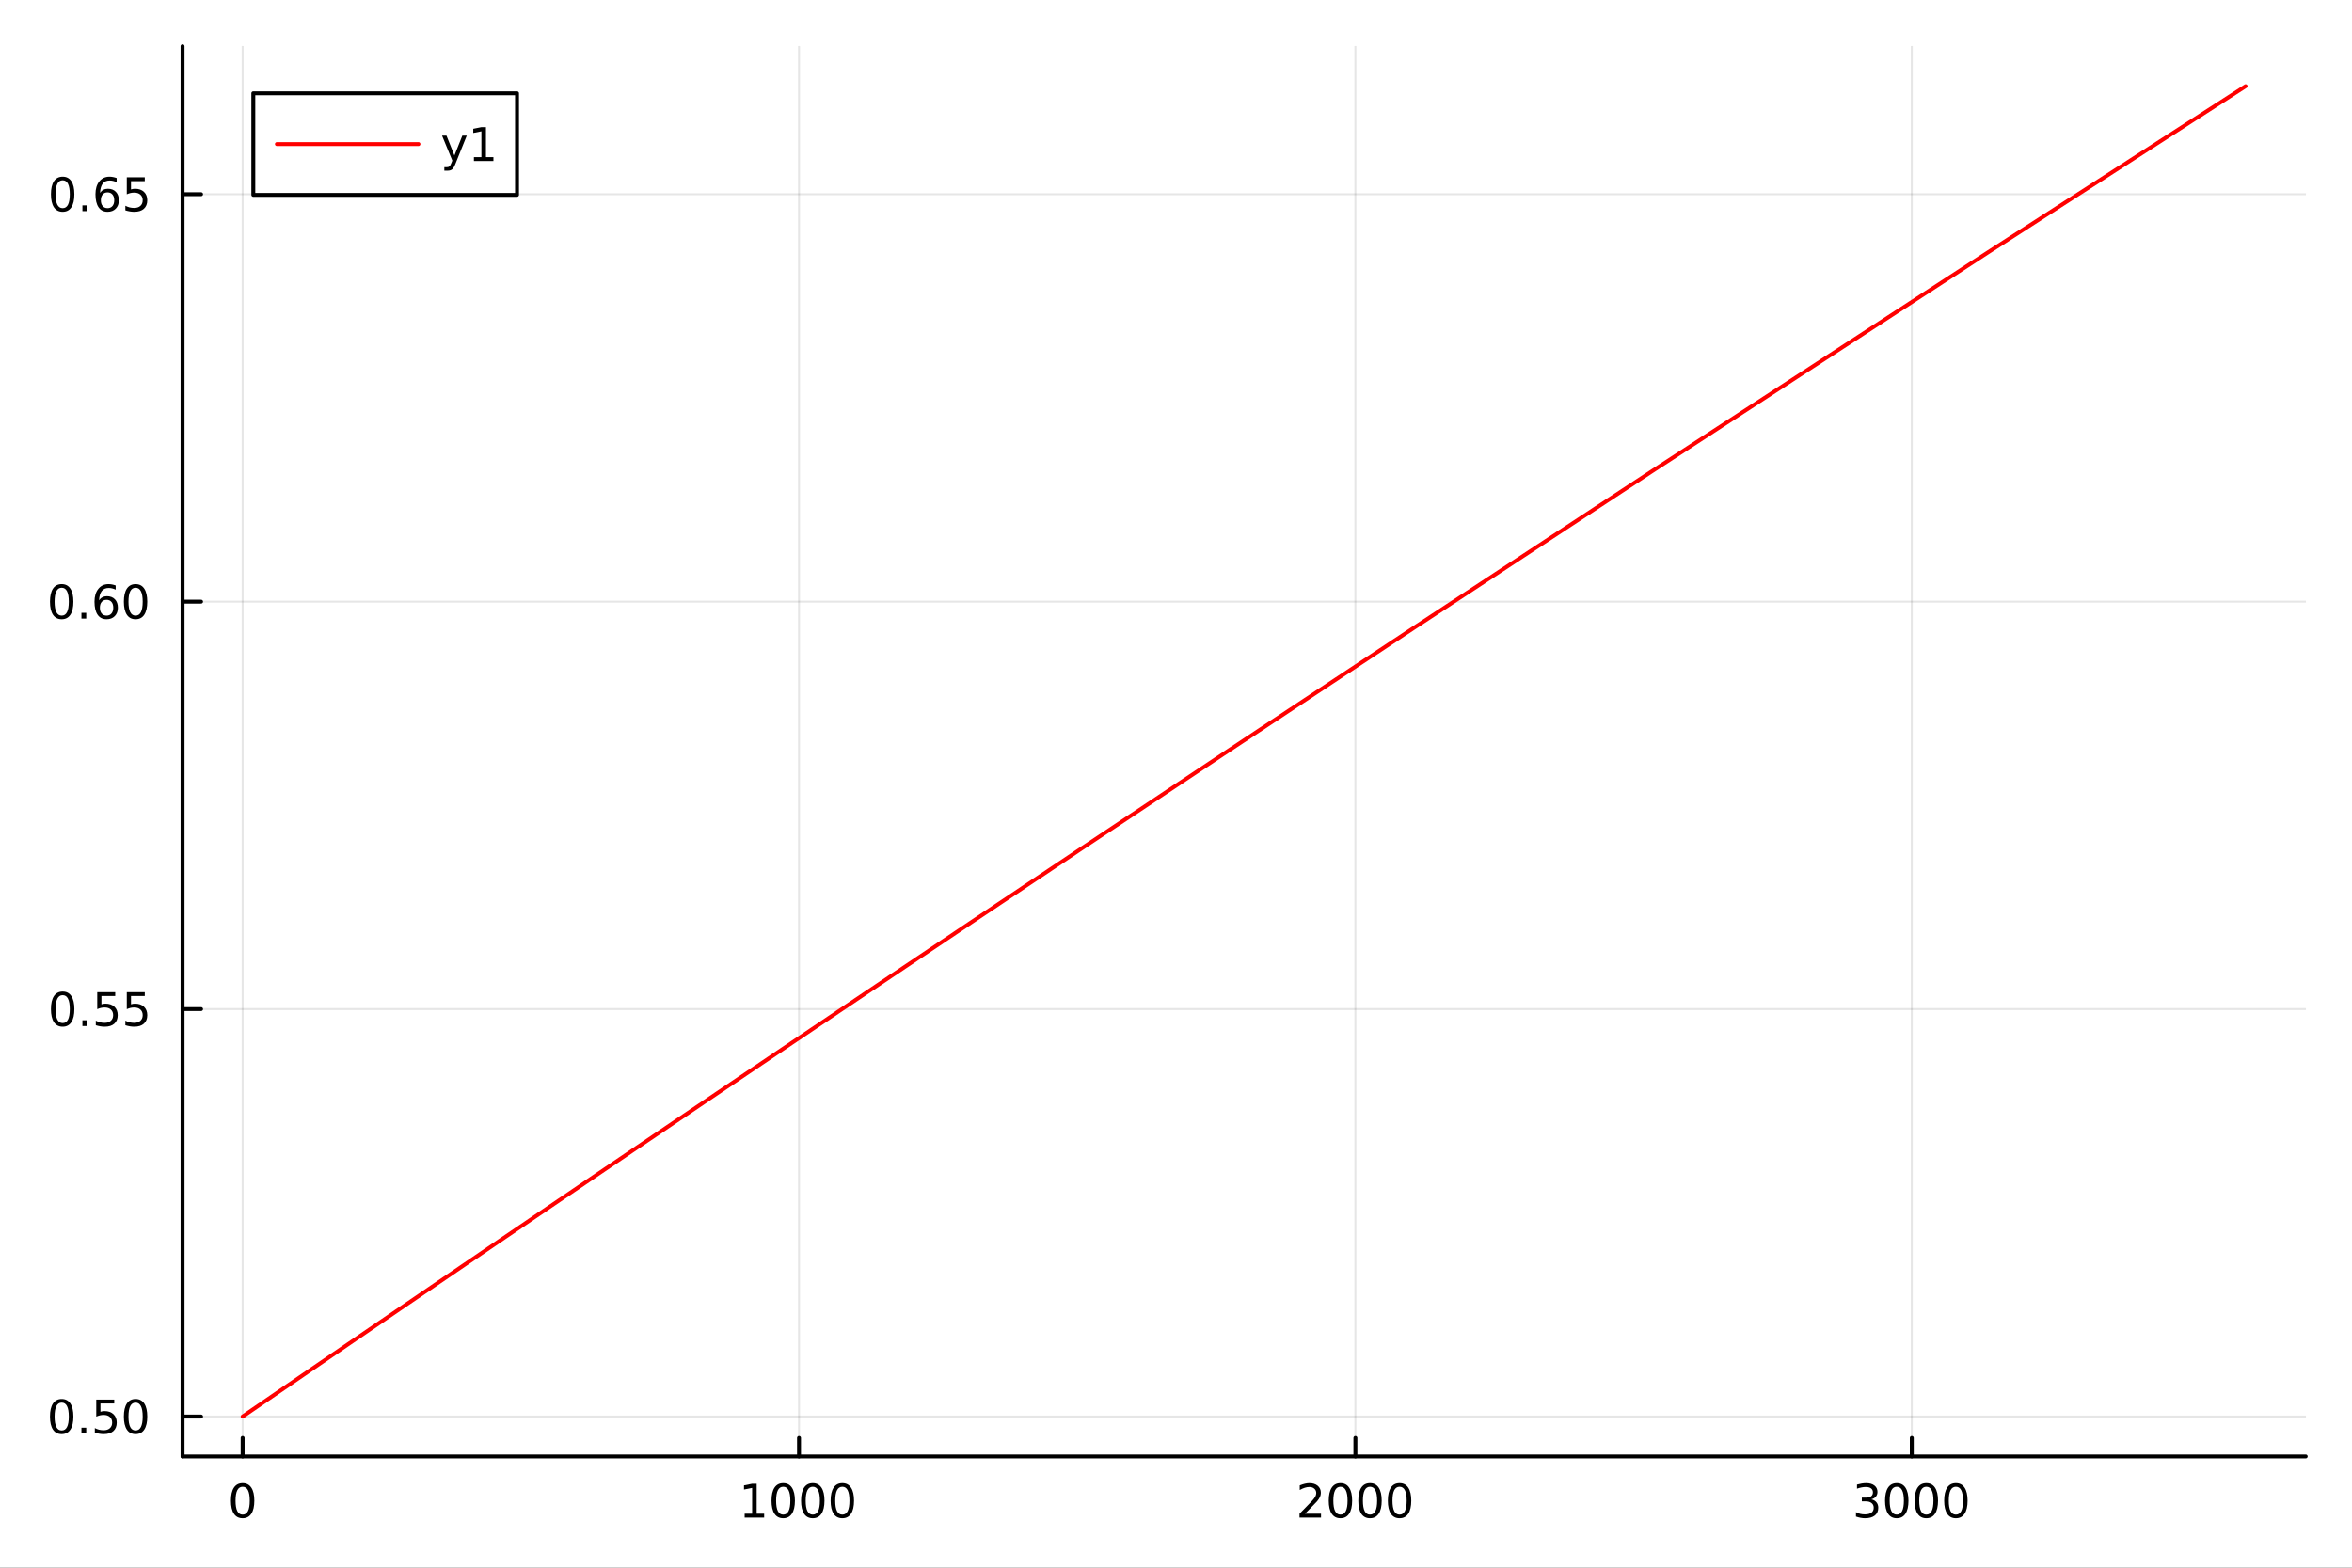 <?xml version="1.0" encoding="utf-8"?>
<svg xmlns="http://www.w3.org/2000/svg" xmlns:xlink="http://www.w3.org/1999/xlink" width="600" height="400" viewBox="0 0 2400 1600">
<rect x="0" y="0" width="2400" height="1600" fill="#333333" stroke="none"/>
<defs>
  <clipPath id="clip090">
    <rect x="0" y="0" width="2400" height="1600"/>
  </clipPath>
</defs>
<path clip-path="url(#clip090)" d="M0 1600 L2400 1600 L2400 0 L0 0  Z" fill="#ffffff" fill-rule="evenodd" fill-opacity="1"/>
<defs>
  <clipPath id="clip091">
    <rect x="480" y="0" width="1681" height="1600"/>
  </clipPath>
</defs>
<path clip-path="url(#clip090)" d="M186.274 1486.45 L2352.76 1486.45 L2352.76 47.244 L186.274 47.244  Z" fill="#ffffff" fill-rule="evenodd" fill-opacity="1"/>
<defs>
  <clipPath id="clip092">
    <rect x="186" y="47" width="2167" height="1440"/>
  </clipPath>
</defs>
<polyline clip-path="url(#clip092)" style="stroke:#000000; stroke-linecap:round; stroke-linejoin:round; stroke-width:2; stroke-opacity:0.1; fill:none" points="247.59,1486.45 247.59,47.244 "/>
<polyline clip-path="url(#clip092)" style="stroke:#000000; stroke-linecap:round; stroke-linejoin:round; stroke-width:2; stroke-opacity:0.1; fill:none" points="815.326,1486.45 815.326,47.244 "/>
<polyline clip-path="url(#clip092)" style="stroke:#000000; stroke-linecap:round; stroke-linejoin:round; stroke-width:2; stroke-opacity:0.1; fill:none" points="1383.06,1486.45 1383.06,47.244 "/>
<polyline clip-path="url(#clip092)" style="stroke:#000000; stroke-linecap:round; stroke-linejoin:round; stroke-width:2; stroke-opacity:0.1; fill:none" points="1950.8,1486.45 1950.8,47.244 "/>
<polyline clip-path="url(#clip090)" style="stroke:#000000; stroke-linecap:round; stroke-linejoin:round; stroke-width:4; stroke-opacity:1; fill:none" points="186.274,1486.45 2352.76,1486.45 "/>
<polyline clip-path="url(#clip090)" style="stroke:#000000; stroke-linecap:round; stroke-linejoin:round; stroke-width:4; stroke-opacity:1; fill:none" points="247.59,1486.45 247.59,1467.55 "/>
<polyline clip-path="url(#clip090)" style="stroke:#000000; stroke-linecap:round; stroke-linejoin:round; stroke-width:4; stroke-opacity:1; fill:none" points="815.326,1486.45 815.326,1467.55 "/>
<polyline clip-path="url(#clip090)" style="stroke:#000000; stroke-linecap:round; stroke-linejoin:round; stroke-width:4; stroke-opacity:1; fill:none" points="1383.06,1486.45 1383.06,1467.55 "/>
<polyline clip-path="url(#clip090)" style="stroke:#000000; stroke-linecap:round; stroke-linejoin:round; stroke-width:4; stroke-opacity:1; fill:none" points="1950.8,1486.45 1950.8,1467.55 "/>
<path clip-path="url(#clip090)" d="M247.59 1517.37 Q243.978 1517.37 242.15 1520.93 Q240.344 1524.47 240.344 1531.6 Q240.344 1538.71 242.15 1542.27 Q243.978 1545.82 247.59 1545.82 Q251.224 1545.82 253.029 1542.27 Q254.858 1538.71 254.858 1531.6 Q254.858 1524.47 253.029 1520.93 Q251.224 1517.37 247.59 1517.37 M247.59 1513.66 Q253.4 1513.66 256.455 1518.27 Q259.534 1522.85 259.534 1531.6 Q259.534 1540.33 256.455 1544.94 Q253.4 1549.52 247.59 1549.52 Q241.779 1549.52 238.701 1544.94 Q235.645 1540.33 235.645 1531.6 Q235.645 1522.85 238.701 1518.27 Q241.779 1513.66 247.59 1513.66 Z" fill="#000000" fill-rule="evenodd" fill-opacity="1" /><path clip-path="url(#clip090)" d="M759.852 1544.91 L767.49 1544.91 L767.49 1518.55 L759.18 1520.21 L759.18 1515.95 L767.444 1514.29 L772.12 1514.29 L772.12 1544.91 L779.759 1544.91 L779.759 1548.85 L759.852 1548.85 L759.852 1544.91 Z" fill="#000000" fill-rule="evenodd" fill-opacity="1" /><path clip-path="url(#clip090)" d="M799.203 1517.37 Q795.592 1517.37 793.763 1520.93 Q791.958 1524.47 791.958 1531.6 Q791.958 1538.71 793.763 1542.27 Q795.592 1545.82 799.203 1545.82 Q802.838 1545.82 804.643 1542.27 Q806.472 1538.71 806.472 1531.6 Q806.472 1524.47 804.643 1520.93 Q802.838 1517.37 799.203 1517.37 M799.203 1513.66 Q805.013 1513.66 808.069 1518.27 Q811.148 1522.85 811.148 1531.6 Q811.148 1540.33 808.069 1544.94 Q805.013 1549.52 799.203 1549.52 Q793.393 1549.52 790.314 1544.94 Q787.259 1540.33 787.259 1531.6 Q787.259 1522.85 790.314 1518.27 Q793.393 1513.66 799.203 1513.66 Z" fill="#000000" fill-rule="evenodd" fill-opacity="1" /><path clip-path="url(#clip090)" d="M829.365 1517.37 Q825.754 1517.37 823.925 1520.93 Q822.12 1524.47 822.12 1531.6 Q822.12 1538.71 823.925 1542.27 Q825.754 1545.82 829.365 1545.82 Q832.999 1545.82 834.805 1542.27 Q836.634 1538.71 836.634 1531.6 Q836.634 1524.47 834.805 1520.93 Q832.999 1517.37 829.365 1517.37 M829.365 1513.66 Q835.175 1513.66 838.231 1518.27 Q841.31 1522.85 841.31 1531.6 Q841.31 1540.33 838.231 1544.94 Q835.175 1549.52 829.365 1549.52 Q823.555 1549.52 820.476 1544.94 Q817.421 1540.33 817.421 1531.6 Q817.421 1522.85 820.476 1518.27 Q823.555 1513.66 829.365 1513.66 Z" fill="#000000" fill-rule="evenodd" fill-opacity="1" /><path clip-path="url(#clip090)" d="M859.527 1517.37 Q855.916 1517.37 854.087 1520.93 Q852.282 1524.47 852.282 1531.6 Q852.282 1538.71 854.087 1542.27 Q855.916 1545.82 859.527 1545.82 Q863.161 1545.82 864.967 1542.27 Q866.796 1538.71 866.796 1531.6 Q866.796 1524.47 864.967 1520.93 Q863.161 1517.37 859.527 1517.37 M859.527 1513.66 Q865.337 1513.66 868.393 1518.27 Q871.471 1522.85 871.471 1531.6 Q871.471 1540.33 868.393 1544.94 Q865.337 1549.52 859.527 1549.52 Q853.717 1549.52 850.638 1544.94 Q847.583 1540.33 847.583 1531.6 Q847.583 1522.85 850.638 1518.27 Q853.717 1513.66 859.527 1513.66 Z" fill="#000000" fill-rule="evenodd" fill-opacity="1" /><path clip-path="url(#clip090)" d="M1331.67 1544.91 L1347.99 1544.91 L1347.99 1548.85 L1326.05 1548.85 L1326.05 1544.91 Q1328.71 1542.16 1333.29 1537.53 Q1337.9 1532.88 1339.08 1531.53 Q1341.33 1529.01 1342.21 1527.27 Q1343.11 1525.51 1343.11 1523.82 Q1343.11 1521.07 1341.16 1519.33 Q1339.24 1517.6 1336.14 1517.6 Q1333.94 1517.6 1331.49 1518.36 Q1329.06 1519.13 1326.28 1520.68 L1326.28 1515.95 Q1329.1 1514.82 1331.56 1514.24 Q1334.01 1513.66 1336.05 1513.66 Q1341.42 1513.66 1344.61 1516.35 Q1347.81 1519.03 1347.81 1523.52 Q1347.81 1525.65 1347 1527.57 Q1346.21 1529.47 1344.1 1532.07 Q1343.53 1532.74 1340.42 1535.95 Q1337.32 1539.15 1331.67 1544.91 Z" fill="#000000" fill-rule="evenodd" fill-opacity="1" /><path clip-path="url(#clip090)" d="M1367.81 1517.37 Q1364.2 1517.37 1362.37 1520.93 Q1360.56 1524.47 1360.56 1531.6 Q1360.56 1538.71 1362.37 1542.27 Q1364.2 1545.82 1367.81 1545.82 Q1371.44 1545.82 1373.25 1542.27 Q1375.08 1538.71 1375.08 1531.6 Q1375.08 1524.47 1373.25 1520.93 Q1371.44 1517.37 1367.81 1517.37 M1367.81 1513.66 Q1373.62 1513.66 1376.67 1518.27 Q1379.75 1522.85 1379.75 1531.6 Q1379.75 1540.33 1376.67 1544.94 Q1373.62 1549.52 1367.81 1549.52 Q1362 1549.52 1358.92 1544.94 Q1355.86 1540.33 1355.86 1531.6 Q1355.86 1522.85 1358.92 1518.27 Q1362 1513.66 1367.81 1513.66 Z" fill="#000000" fill-rule="evenodd" fill-opacity="1" /><path clip-path="url(#clip090)" d="M1397.97 1517.37 Q1394.36 1517.37 1392.53 1520.93 Q1390.72 1524.47 1390.72 1531.6 Q1390.72 1538.71 1392.53 1542.27 Q1394.36 1545.82 1397.97 1545.82 Q1401.6 1545.82 1403.41 1542.27 Q1405.24 1538.71 1405.24 1531.6 Q1405.24 1524.47 1403.41 1520.93 Q1401.6 1517.37 1397.97 1517.37 M1397.97 1513.66 Q1403.78 1513.66 1406.84 1518.27 Q1409.91 1522.85 1409.91 1531.6 Q1409.91 1540.33 1406.84 1544.94 Q1403.78 1549.52 1397.97 1549.52 Q1392.16 1549.52 1389.08 1544.94 Q1386.03 1540.33 1386.03 1531.6 Q1386.03 1522.85 1389.08 1518.27 Q1392.16 1513.66 1397.97 1513.66 Z" fill="#000000" fill-rule="evenodd" fill-opacity="1" /><path clip-path="url(#clip090)" d="M1428.13 1517.37 Q1424.52 1517.37 1422.69 1520.93 Q1420.89 1524.47 1420.89 1531.6 Q1420.89 1538.71 1422.69 1542.27 Q1424.52 1545.82 1428.13 1545.82 Q1431.77 1545.82 1433.57 1542.27 Q1435.4 1538.71 1435.4 1531.6 Q1435.4 1524.47 1433.57 1520.93 Q1431.77 1517.37 1428.13 1517.37 M1428.13 1513.66 Q1433.94 1513.66 1437 1518.27 Q1440.08 1522.85 1440.08 1531.6 Q1440.08 1540.33 1437 1544.94 Q1433.94 1549.52 1428.13 1549.52 Q1422.32 1549.52 1419.24 1544.94 Q1416.19 1540.33 1416.19 1531.6 Q1416.19 1522.85 1419.24 1518.27 Q1422.32 1513.66 1428.13 1513.66 Z" fill="#000000" fill-rule="evenodd" fill-opacity="1" /><path clip-path="url(#clip090)" d="M1909.48 1530.21 Q1912.84 1530.93 1914.71 1533.2 Q1916.61 1535.47 1916.61 1538.8 Q1916.61 1543.92 1913.09 1546.72 Q1909.57 1549.52 1903.09 1549.52 Q1900.91 1549.52 1898.6 1549.08 Q1896.31 1548.66 1893.85 1547.81 L1893.85 1543.29 Q1895.8 1544.43 1898.11 1545.01 Q1900.43 1545.58 1902.95 1545.58 Q1907.35 1545.58 1909.64 1543.85 Q1911.96 1542.11 1911.96 1538.8 Q1911.96 1535.75 1909.8 1534.03 Q1907.67 1532.3 1903.85 1532.3 L1899.83 1532.3 L1899.83 1528.45 L1904.04 1528.45 Q1907.49 1528.45 1909.32 1527.09 Q1911.15 1525.7 1911.15 1523.11 Q1911.15 1520.45 1909.25 1519.03 Q1907.37 1517.6 1903.85 1517.6 Q1901.93 1517.6 1899.73 1518.01 Q1897.53 1518.43 1894.9 1519.31 L1894.9 1515.14 Q1897.56 1514.4 1899.87 1514.03 Q1902.21 1513.66 1904.27 1513.66 Q1909.6 1513.66 1912.7 1516.09 Q1915.8 1518.5 1915.8 1522.62 Q1915.8 1525.49 1914.16 1527.48 Q1912.51 1529.45 1909.48 1530.21 Z" fill="#000000" fill-rule="evenodd" fill-opacity="1" /><path clip-path="url(#clip090)" d="M1935.47 1517.37 Q1931.86 1517.37 1930.03 1520.93 Q1928.23 1524.47 1928.23 1531.6 Q1928.23 1538.71 1930.03 1542.27 Q1931.86 1545.82 1935.47 1545.82 Q1939.11 1545.82 1940.91 1542.27 Q1942.74 1538.71 1942.74 1531.6 Q1942.74 1524.47 1940.91 1520.93 Q1939.11 1517.37 1935.47 1517.37 M1935.47 1513.66 Q1941.28 1513.66 1944.34 1518.27 Q1947.42 1522.85 1947.42 1531.6 Q1947.42 1540.33 1944.34 1544.94 Q1941.28 1549.52 1935.47 1549.52 Q1929.66 1549.52 1926.59 1544.94 Q1923.53 1540.33 1923.53 1531.6 Q1923.53 1522.85 1926.59 1518.27 Q1929.66 1513.66 1935.47 1513.66 Z" fill="#000000" fill-rule="evenodd" fill-opacity="1" /><path clip-path="url(#clip090)" d="M1965.64 1517.37 Q1962.03 1517.37 1960.2 1520.93 Q1958.39 1524.47 1958.39 1531.6 Q1958.39 1538.71 1960.2 1542.27 Q1962.03 1545.82 1965.64 1545.82 Q1969.27 1545.82 1971.08 1542.27 Q1972.9 1538.71 1972.9 1531.6 Q1972.9 1524.47 1971.08 1520.93 Q1969.27 1517.37 1965.64 1517.37 M1965.64 1513.66 Q1971.45 1513.66 1974.5 1518.27 Q1977.58 1522.85 1977.58 1531.6 Q1977.58 1540.33 1974.5 1544.94 Q1971.45 1549.52 1965.64 1549.52 Q1959.83 1549.52 1956.75 1544.94 Q1953.69 1540.33 1953.69 1531.6 Q1953.69 1522.85 1956.75 1518.27 Q1959.83 1513.66 1965.64 1513.66 Z" fill="#000000" fill-rule="evenodd" fill-opacity="1" /><path clip-path="url(#clip090)" d="M1995.8 1517.37 Q1992.19 1517.37 1990.36 1520.93 Q1988.55 1524.47 1988.55 1531.6 Q1988.55 1538.71 1990.36 1542.27 Q1992.19 1545.82 1995.8 1545.82 Q1999.43 1545.82 2001.24 1542.27 Q2003.07 1538.71 2003.07 1531.6 Q2003.07 1524.47 2001.24 1520.93 Q1999.43 1517.37 1995.8 1517.37 M1995.8 1513.66 Q2001.61 1513.66 2004.66 1518.27 Q2007.74 1522.85 2007.74 1531.6 Q2007.74 1540.33 2004.66 1544.94 Q2001.61 1549.52 1995.8 1549.52 Q1989.99 1549.52 1986.91 1544.94 Q1983.85 1540.33 1983.85 1531.6 Q1983.85 1522.85 1986.91 1518.27 Q1989.99 1513.66 1995.8 1513.66 Z" fill="#000000" fill-rule="evenodd" fill-opacity="1" /><polyline clip-path="url(#clip092)" style="stroke:#000000; stroke-linecap:round; stroke-linejoin:round; stroke-width:2; stroke-opacity:0.1; fill:none" points="186.274,1445.72 2352.76,1445.72 "/>
<polyline clip-path="url(#clip092)" style="stroke:#000000; stroke-linecap:round; stroke-linejoin:round; stroke-width:2; stroke-opacity:0.1; fill:none" points="186.274,1029.88 2352.76,1029.88 "/>
<polyline clip-path="url(#clip092)" style="stroke:#000000; stroke-linecap:round; stroke-linejoin:round; stroke-width:2; stroke-opacity:0.1; fill:none" points="186.274,614.052 2352.76,614.052 "/>
<polyline clip-path="url(#clip092)" style="stroke:#000000; stroke-linecap:round; stroke-linejoin:round; stroke-width:2; stroke-opacity:0.1; fill:none" points="186.274,198.22 2352.76,198.22 "/>
<polyline clip-path="url(#clip090)" style="stroke:#000000; stroke-linecap:round; stroke-linejoin:round; stroke-width:4; stroke-opacity:1; fill:none" points="186.274,1486.45 186.274,47.244 "/>
<polyline clip-path="url(#clip090)" style="stroke:#000000; stroke-linecap:round; stroke-linejoin:round; stroke-width:4; stroke-opacity:1; fill:none" points="186.274,1445.72 205.172,1445.72 "/>
<polyline clip-path="url(#clip090)" style="stroke:#000000; stroke-linecap:round; stroke-linejoin:round; stroke-width:4; stroke-opacity:1; fill:none" points="186.274,1029.88 205.172,1029.88 "/>
<polyline clip-path="url(#clip090)" style="stroke:#000000; stroke-linecap:round; stroke-linejoin:round; stroke-width:4; stroke-opacity:1; fill:none" points="186.274,614.052 205.172,614.052 "/>
<polyline clip-path="url(#clip090)" style="stroke:#000000; stroke-linecap:round; stroke-linejoin:round; stroke-width:4; stroke-opacity:1; fill:none" points="186.274,198.22 205.172,198.22 "/>
<path clip-path="url(#clip090)" d="M62.937 1431.51 Q59.325 1431.51 57.497 1435.08 Q55.691 1438.62 55.691 1445.75 Q55.691 1452.86 57.497 1456.42 Q59.325 1459.96 62.937 1459.96 Q66.571 1459.96 68.376 1456.42 Q70.205 1452.86 70.205 1445.75 Q70.205 1438.62 68.376 1435.08 Q66.571 1431.51 62.937 1431.51 M62.937 1427.81 Q68.747 1427.81 71.802 1432.42 Q74.881 1437 74.881 1445.75 Q74.881 1454.48 71.802 1459.08 Q68.747 1463.67 62.937 1463.67 Q57.126 1463.67 54.048 1459.08 Q50.992 1454.48 50.992 1445.75 Q50.992 1437 54.048 1432.42 Q57.126 1427.81 62.937 1427.81 Z" fill="#000000" fill-rule="evenodd" fill-opacity="1" /><path clip-path="url(#clip090)" d="M83.098 1457.12 L87.983 1457.12 L87.983 1463 L83.098 1463 L83.098 1457.12 Z" fill="#000000" fill-rule="evenodd" fill-opacity="1" /><path clip-path="url(#clip090)" d="M98.214 1428.44 L116.57 1428.44 L116.57 1432.37 L102.496 1432.37 L102.496 1440.84 Q103.515 1440.5 104.534 1440.33 Q105.552 1440.15 106.571 1440.15 Q112.358 1440.15 115.737 1443.32 Q119.117 1446.49 119.117 1451.91 Q119.117 1457.49 115.645 1460.59 Q112.172 1463.67 105.853 1463.67 Q103.677 1463.67 101.409 1463.3 Q99.163 1462.93 96.756 1462.19 L96.756 1457.49 Q98.839 1458.62 101.061 1459.18 Q103.284 1459.73 105.76 1459.73 Q109.765 1459.73 112.103 1457.63 Q114.441 1455.52 114.441 1451.91 Q114.441 1448.3 112.103 1446.19 Q109.765 1444.08 105.76 1444.08 Q103.885 1444.08 102.01 1444.5 Q100.159 1444.92 98.214 1445.8 L98.214 1428.44 Z" fill="#000000" fill-rule="evenodd" fill-opacity="1" /><path clip-path="url(#clip090)" d="M138.33 1431.51 Q134.719 1431.51 132.89 1435.08 Q131.084 1438.62 131.084 1445.75 Q131.084 1452.86 132.89 1456.42 Q134.719 1459.96 138.33 1459.96 Q141.964 1459.96 143.769 1456.42 Q145.598 1452.86 145.598 1445.75 Q145.598 1438.62 143.769 1435.08 Q141.964 1431.51 138.33 1431.51 M138.33 1427.81 Q144.14 1427.81 147.195 1432.42 Q150.274 1437 150.274 1445.75 Q150.274 1454.48 147.195 1459.08 Q144.14 1463.67 138.33 1463.67 Q132.519 1463.67 129.441 1459.08 Q126.385 1454.48 126.385 1445.75 Q126.385 1437 129.441 1432.42 Q132.519 1427.81 138.33 1427.81 Z" fill="#000000" fill-rule="evenodd" fill-opacity="1" /><path clip-path="url(#clip090)" d="M63.932 1015.68 Q60.321 1015.68 58.492 1019.25 Q56.687 1022.79 56.687 1029.92 Q56.687 1037.02 58.492 1040.59 Q60.321 1044.13 63.932 1044.13 Q67.566 1044.13 69.372 1040.59 Q71.2 1037.02 71.2 1029.92 Q71.2 1022.79 69.372 1019.25 Q67.566 1015.68 63.932 1015.68 M63.932 1011.98 Q69.742 1011.98 72.798 1016.59 Q75.876 1021.17 75.876 1029.92 Q75.876 1038.65 72.798 1043.25 Q69.742 1047.84 63.932 1047.84 Q58.122 1047.84 55.043 1043.25 Q51.987 1038.65 51.987 1029.92 Q51.987 1021.17 55.043 1016.59 Q58.122 1011.98 63.932 1011.98 Z" fill="#000000" fill-rule="evenodd" fill-opacity="1" /><path clip-path="url(#clip090)" d="M84.094 1041.28 L88.978 1041.28 L88.978 1047.16 L84.094 1047.16 L84.094 1041.28 Z" fill="#000000" fill-rule="evenodd" fill-opacity="1" /><path clip-path="url(#clip090)" d="M99.21 1012.6 L117.566 1012.6 L117.566 1016.54 L103.492 1016.54 L103.492 1025.01 Q104.51 1024.66 105.529 1024.5 Q106.547 1024.32 107.566 1024.32 Q113.353 1024.32 116.733 1027.49 Q120.112 1030.66 120.112 1036.08 Q120.112 1041.65 116.64 1044.76 Q113.168 1047.84 106.848 1047.84 Q104.672 1047.84 102.404 1047.46 Q100.159 1047.09 97.751 1046.35 L97.751 1041.65 Q99.835 1042.79 102.057 1043.34 Q104.279 1043.9 106.756 1043.9 Q110.76 1043.9 113.098 1041.79 Q115.436 1039.69 115.436 1036.08 Q115.436 1032.46 113.098 1030.36 Q110.76 1028.25 106.756 1028.25 Q104.881 1028.25 103.006 1028.67 Q101.154 1029.09 99.21 1029.96 L99.21 1012.6 Z" fill="#000000" fill-rule="evenodd" fill-opacity="1" /><path clip-path="url(#clip090)" d="M129.371 1012.6 L147.728 1012.6 L147.728 1016.54 L133.654 1016.54 L133.654 1025.01 Q134.672 1024.66 135.691 1024.5 Q136.709 1024.32 137.728 1024.32 Q143.515 1024.32 146.894 1027.49 Q150.274 1030.66 150.274 1036.08 Q150.274 1041.65 146.802 1044.76 Q143.33 1047.84 137.01 1047.84 Q134.834 1047.84 132.566 1047.46 Q130.32 1047.09 127.913 1046.35 L127.913 1041.65 Q129.996 1042.79 132.219 1043.34 Q134.441 1043.9 136.918 1043.9 Q140.922 1043.9 143.26 1041.79 Q145.598 1039.69 145.598 1036.08 Q145.598 1032.46 143.26 1030.36 Q140.922 1028.25 136.918 1028.25 Q135.043 1028.25 133.168 1028.67 Q131.316 1029.09 129.371 1029.96 L129.371 1012.6 Z" fill="#000000" fill-rule="evenodd" fill-opacity="1" /><path clip-path="url(#clip090)" d="M62.937 599.851 Q59.325 599.851 57.497 603.415 Q55.691 606.957 55.691 614.087 Q55.691 621.193 57.497 624.758 Q59.325 628.3 62.937 628.3 Q66.571 628.3 68.376 624.758 Q70.205 621.193 70.205 614.087 Q70.205 606.957 68.376 603.415 Q66.571 599.851 62.937 599.851 M62.937 596.147 Q68.747 596.147 71.802 600.753 Q74.881 605.337 74.881 614.087 Q74.881 622.813 71.802 627.42 Q68.747 632.003 62.937 632.003 Q57.126 632.003 54.048 627.42 Q50.992 622.813 50.992 614.087 Q50.992 605.337 54.048 600.753 Q57.126 596.147 62.937 596.147 Z" fill="#000000" fill-rule="evenodd" fill-opacity="1" /><path clip-path="url(#clip090)" d="M83.098 625.452 L87.983 625.452 L87.983 631.332 L83.098 631.332 L83.098 625.452 Z" fill="#000000" fill-rule="evenodd" fill-opacity="1" /><path clip-path="url(#clip090)" d="M108.746 612.189 Q105.598 612.189 103.746 614.341 Q101.918 616.494 101.918 620.244 Q101.918 623.971 103.746 626.147 Q105.598 628.3 108.746 628.3 Q111.895 628.3 113.723 626.147 Q115.575 623.971 115.575 620.244 Q115.575 616.494 113.723 614.341 Q111.895 612.189 108.746 612.189 M118.029 597.536 L118.029 601.795 Q116.27 600.962 114.464 600.522 Q112.682 600.082 110.922 600.082 Q106.293 600.082 103.839 603.207 Q101.409 606.332 101.061 612.652 Q102.427 610.638 104.487 609.573 Q106.547 608.485 109.024 608.485 Q114.233 608.485 117.242 611.656 Q120.274 614.804 120.274 620.244 Q120.274 625.568 117.126 628.786 Q113.978 632.003 108.746 632.003 Q102.751 632.003 99.58 627.42 Q96.409 622.813 96.409 614.087 Q96.409 605.892 100.297 601.031 Q104.186 596.147 110.737 596.147 Q112.496 596.147 114.279 596.494 Q116.084 596.841 118.029 597.536 Z" fill="#000000" fill-rule="evenodd" fill-opacity="1" /><path clip-path="url(#clip090)" d="M138.33 599.851 Q134.719 599.851 132.89 603.415 Q131.084 606.957 131.084 614.087 Q131.084 621.193 132.89 624.758 Q134.719 628.3 138.33 628.3 Q141.964 628.3 143.769 624.758 Q145.598 621.193 145.598 614.087 Q145.598 606.957 143.769 603.415 Q141.964 599.851 138.33 599.851 M138.33 596.147 Q144.14 596.147 147.195 600.753 Q150.274 605.337 150.274 614.087 Q150.274 622.813 147.195 627.42 Q144.14 632.003 138.33 632.003 Q132.519 632.003 129.441 627.42 Q126.385 622.813 126.385 614.087 Q126.385 605.337 129.441 600.753 Q132.519 596.147 138.33 596.147 Z" fill="#000000" fill-rule="evenodd" fill-opacity="1" /><path clip-path="url(#clip090)" d="M63.932 184.019 Q60.321 184.019 58.492 187.584 Q56.687 191.125 56.687 198.255 Q56.687 205.361 58.492 208.926 Q60.321 212.468 63.932 212.468 Q67.566 212.468 69.372 208.926 Q71.2 205.361 71.2 198.255 Q71.2 191.125 69.372 187.584 Q67.566 184.019 63.932 184.019 M63.932 180.315 Q69.742 180.315 72.798 184.922 Q75.876 189.505 75.876 198.255 Q75.876 206.982 72.798 211.588 Q69.742 216.171 63.932 216.171 Q58.122 216.171 55.043 211.588 Q51.987 206.982 51.987 198.255 Q51.987 189.505 55.043 184.922 Q58.122 180.315 63.932 180.315 Z" fill="#000000" fill-rule="evenodd" fill-opacity="1" /><path clip-path="url(#clip090)" d="M84.094 209.62 L88.978 209.62 L88.978 215.5 L84.094 215.5 L84.094 209.62 Z" fill="#000000" fill-rule="evenodd" fill-opacity="1" /><path clip-path="url(#clip090)" d="M109.742 196.357 Q106.594 196.357 104.742 198.509 Q102.913 200.662 102.913 204.412 Q102.913 208.139 104.742 210.315 Q106.594 212.468 109.742 212.468 Q112.89 212.468 114.719 210.315 Q116.57 208.139 116.57 204.412 Q116.57 200.662 114.719 198.509 Q112.89 196.357 109.742 196.357 M119.024 181.704 L119.024 185.963 Q117.265 185.13 115.459 184.69 Q113.677 184.25 111.918 184.25 Q107.288 184.25 104.834 187.375 Q102.404 190.5 102.057 196.82 Q103.422 194.806 105.483 193.741 Q107.543 192.653 110.02 192.653 Q115.228 192.653 118.237 195.824 Q121.27 198.972 121.27 204.412 Q121.27 209.736 118.121 212.954 Q114.973 216.171 109.742 216.171 Q103.746 216.171 100.575 211.588 Q97.404 206.982 97.404 198.255 Q97.404 190.06 101.293 185.199 Q105.182 180.315 111.733 180.315 Q113.492 180.315 115.274 180.662 Q117.08 181.01 119.024 181.704 Z" fill="#000000" fill-rule="evenodd" fill-opacity="1" /><path clip-path="url(#clip090)" d="M129.371 180.94 L147.728 180.94 L147.728 184.875 L133.654 184.875 L133.654 193.347 Q134.672 193 135.691 192.838 Q136.709 192.653 137.728 192.653 Q143.515 192.653 146.894 195.824 Q150.274 198.996 150.274 204.412 Q150.274 209.991 146.802 213.093 Q143.33 216.171 137.01 216.171 Q134.834 216.171 132.566 215.801 Q130.32 215.431 127.913 214.69 L127.913 209.991 Q129.996 211.125 132.219 211.681 Q134.441 212.236 136.918 212.236 Q140.922 212.236 143.26 210.13 Q145.598 208.023 145.598 204.412 Q145.598 200.801 143.26 198.695 Q140.922 196.588 136.918 196.588 Q135.043 196.588 133.168 197.005 Q131.316 197.421 129.371 198.301 L129.371 180.94 Z" fill="#000000" fill-rule="evenodd" fill-opacity="1" /><polyline clip-path="url(#clip092)" style="stroke:#ff0000; stroke-linecap:round; stroke-linejoin:round; stroke-width:4; stroke-opacity:1; fill:none" points="247.59,1445.72 247.59,1445.72 247.59,1445.72 247.59,1445.72 247.59,1445.72 247.596,1445.71 247.653,1445.67 248.22,1445.28 251.434,1443.07 256.926,1439.3 263.647,1434.69 272.475,1428.63 282.92,1421.46 295.139,1413.08 308.791,1403.72 323.63,1393.55 339.1,1382.95 354.57,1372.36 372.002,1360.44 392.273,1346.58 415.561,1330.67 442.822,1312.06 475.108,1290.04 514.074,1263.49 560.286,1232.06 608.331,1199.43 660.264,1164.21 724.243,1120.91 797.403,1071.51 883.973,1013.2 985.659,944.92 1107.45,863.438 1255.78,764.638 1442.06,641.239 1686.17,480.661 2027.77,258.084 2291.44,87.976 "/>
<path clip-path="url(#clip090)" d="M258.49 198.898 L527.569 198.898 L527.569 95.218 L258.49 95.218  Z" fill="#ffffff" fill-rule="evenodd" fill-opacity="1"/>
<polyline clip-path="url(#clip090)" style="stroke:#000000; stroke-linecap:round; stroke-linejoin:round; stroke-width:4; stroke-opacity:1; fill:none" points="258.49,198.898 527.569,198.898 527.569,95.218 258.49,95.218 258.49,198.898 "/>
<polyline clip-path="url(#clip090)" style="stroke:#ff0000; stroke-linecap:round; stroke-linejoin:round; stroke-width:4; stroke-opacity:1; fill:none" points="282.562,147.058 426.994,147.058 "/>
<path clip-path="url(#clip090)" d="M464.909 166.745 Q463.103 171.375 461.39 172.787 Q459.677 174.199 456.807 174.199 L453.404 174.199 L453.404 170.634 L455.904 170.634 Q457.663 170.634 458.636 169.8 Q459.608 168.967 460.788 165.865 L461.552 163.921 L451.066 138.412 L455.58 138.412 L463.682 158.689 L471.784 138.412 L476.298 138.412 L464.909 166.745 Z" fill="#000000" fill-rule="evenodd" fill-opacity="1" /><path clip-path="url(#clip090)" d="M483.589 160.402 L491.228 160.402 L491.228 134.037 L482.918 135.703 L482.918 131.444 L491.182 129.778 L495.858 129.778 L495.858 160.402 L503.497 160.402 L503.497 164.338 L483.589 164.338 L483.589 160.402 Z" fill="#000000" fill-rule="evenodd" fill-opacity="1" /></svg>
